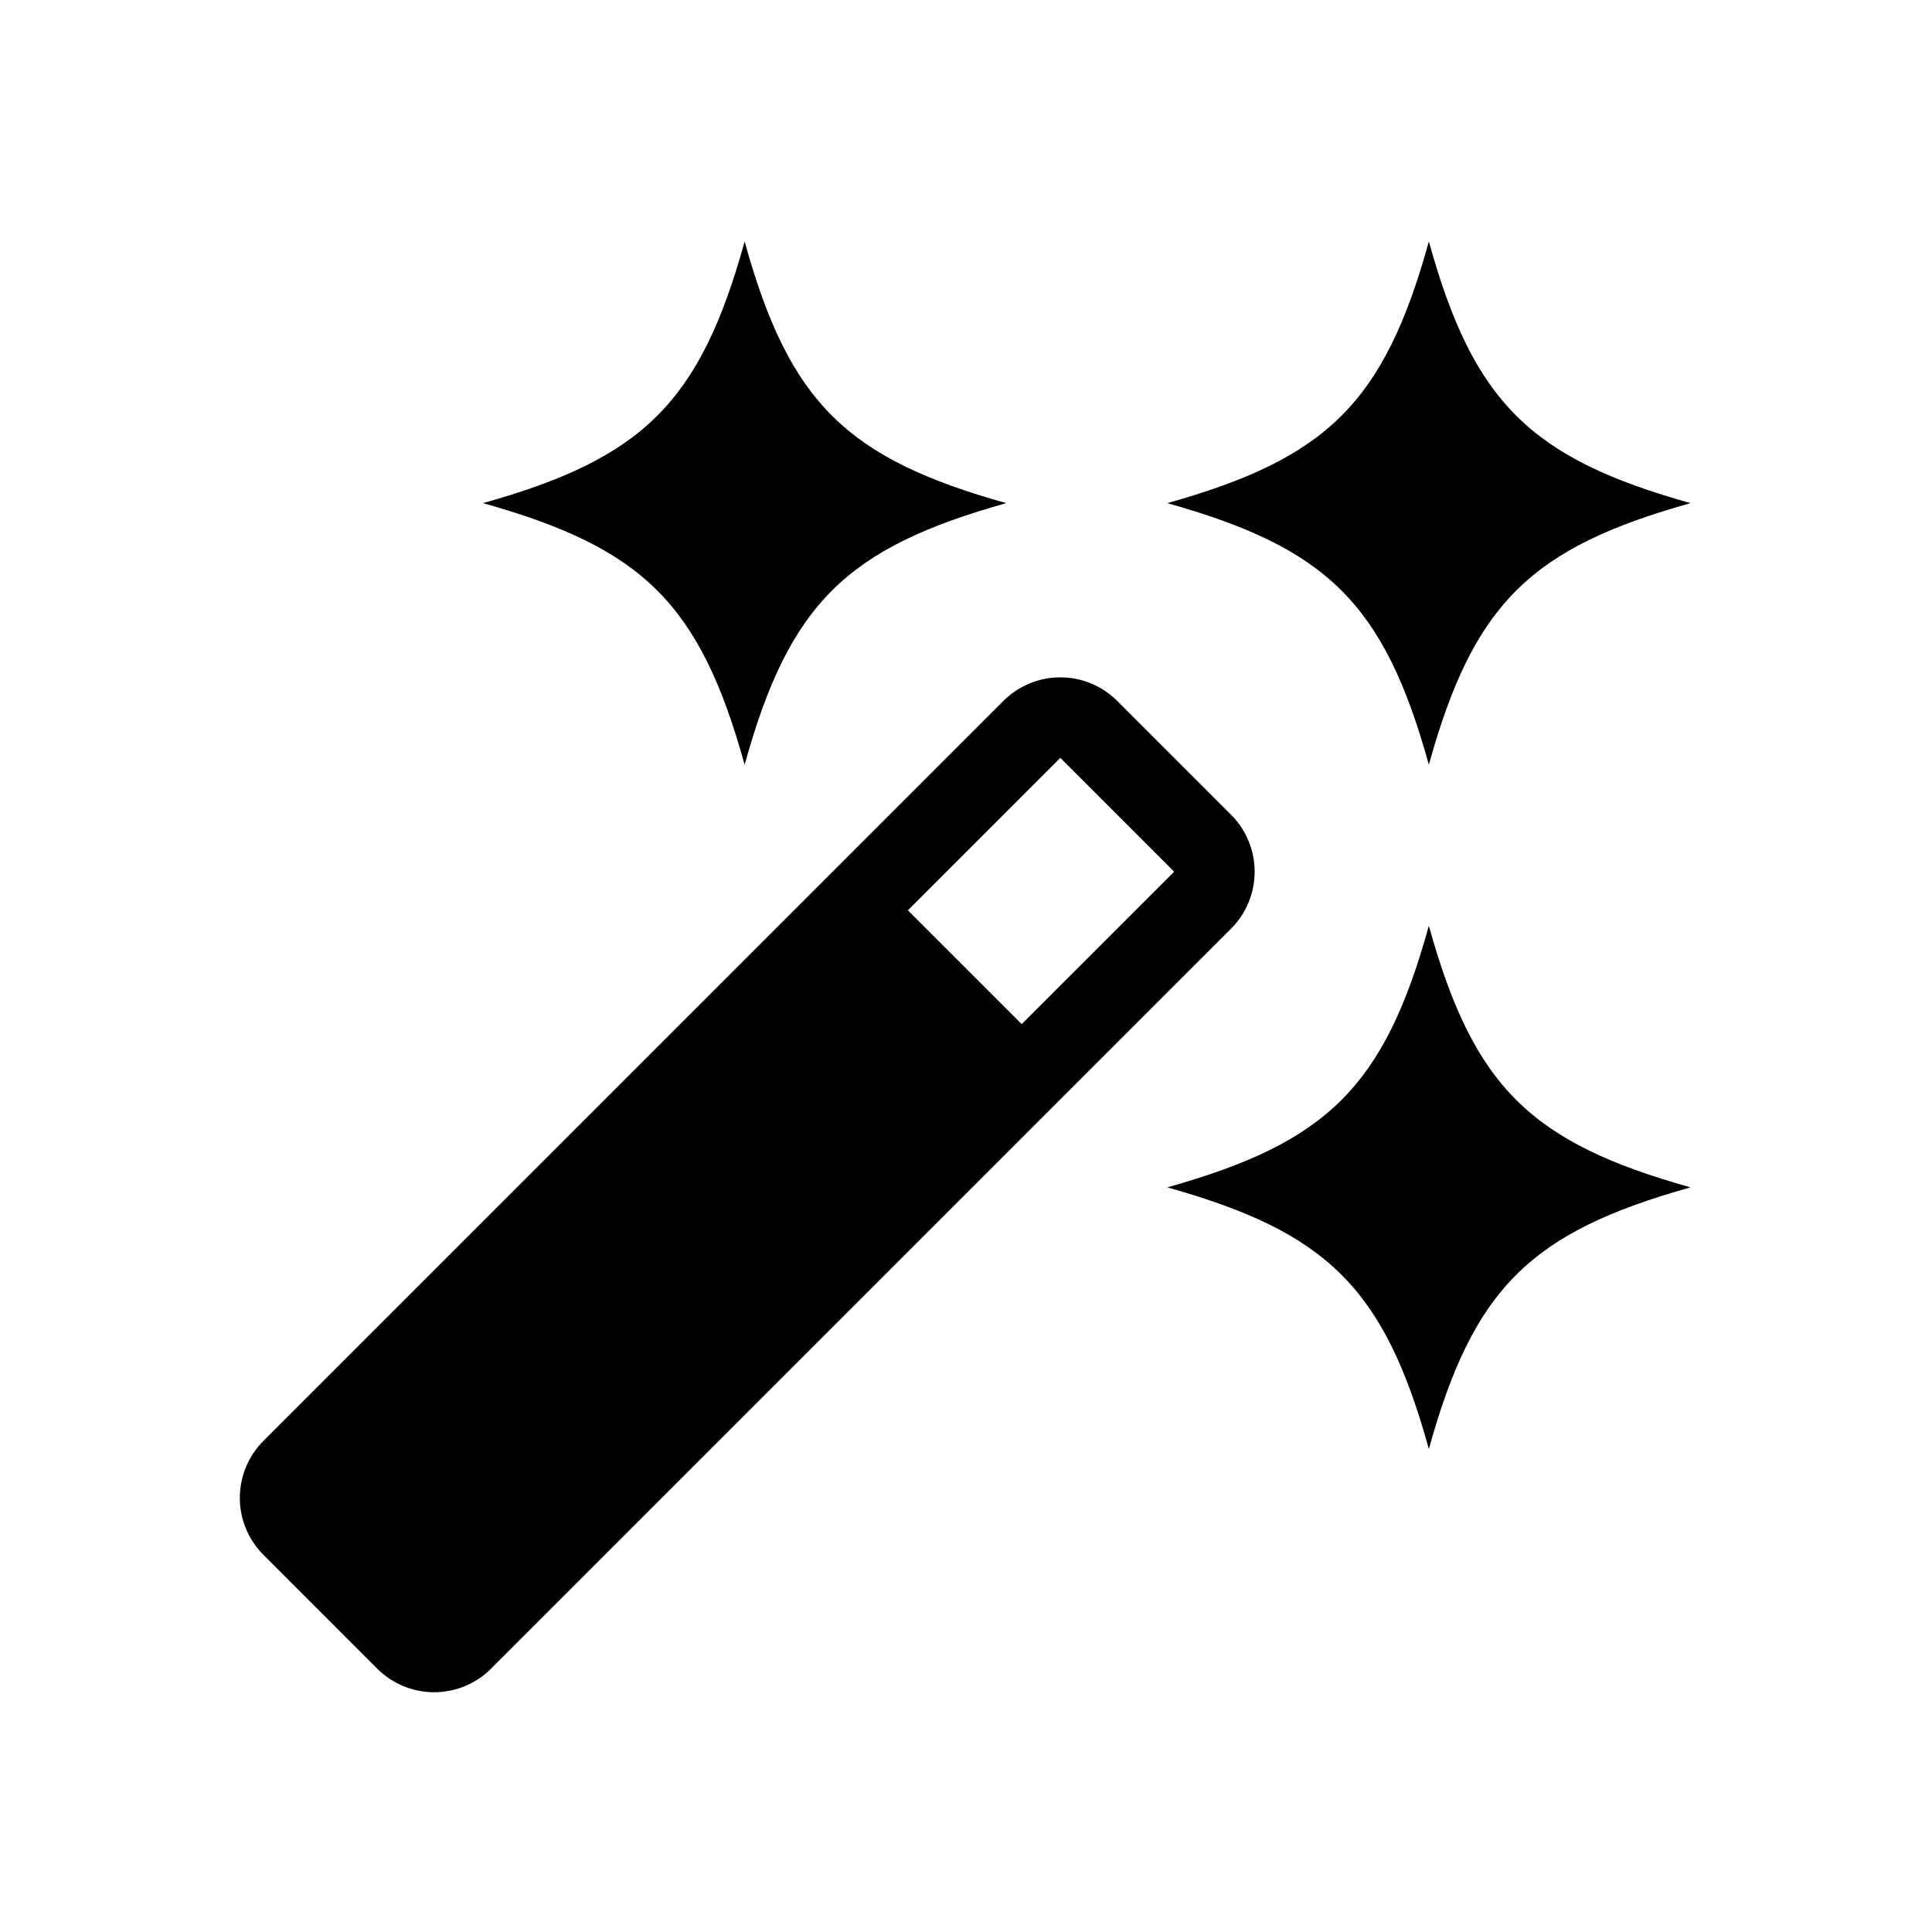 <svg width="52" height="52" viewBox="0 0 52 52" fill="none" xmlns="http://www.w3.org/2000/svg">
<path d="M38.458 6.5C39.663 10.852 41.213 12.339 45.5 13.542C41.213 14.744 39.663 16.232 38.458 20.583C37.254 16.232 35.703 14.744 31.417 13.542C35.703 12.339 37.254 10.852 38.458 6.5ZM38.458 24.917C39.663 29.268 41.213 30.756 45.5 31.958C41.213 33.161 39.663 34.648 38.458 39C37.254 34.648 35.703 33.161 31.417 31.958C35.703 30.756 37.254 29.268 38.458 24.917ZM27.083 13.542C22.797 12.339 21.246 10.852 20.042 6.5C18.837 10.852 17.287 12.339 13 13.542C17.287 14.744 18.837 16.232 20.042 20.583C21.246 16.232 22.797 14.744 27.083 13.542Z" fill="black"/>
<path fill-rule="evenodd" clip-rule="evenodd" d="M13.217 44.911L13.466 44.661L13.481 44.647L33.135 24.994C33.541 24.587 33.769 24.036 33.769 23.462C33.769 22.887 33.541 22.336 33.135 21.93L30.07 18.865C29.664 18.459 29.113 18.231 28.538 18.231C27.964 18.231 27.413 18.459 27.006 18.865L7.089 38.783C6.683 39.19 6.455 39.741 6.455 40.315C6.455 40.89 6.683 41.441 7.089 41.847L10.153 44.912C10.354 45.113 10.593 45.273 10.856 45.382C11.119 45.49 11.401 45.547 11.685 45.547C11.97 45.547 12.252 45.49 12.515 45.382C12.778 45.273 13.017 45.113 13.218 44.912M27.5 27.564L31.603 23.462L28.539 20.397L24.436 24.501L27.5 27.564Z" fill="black"/>
</svg>
